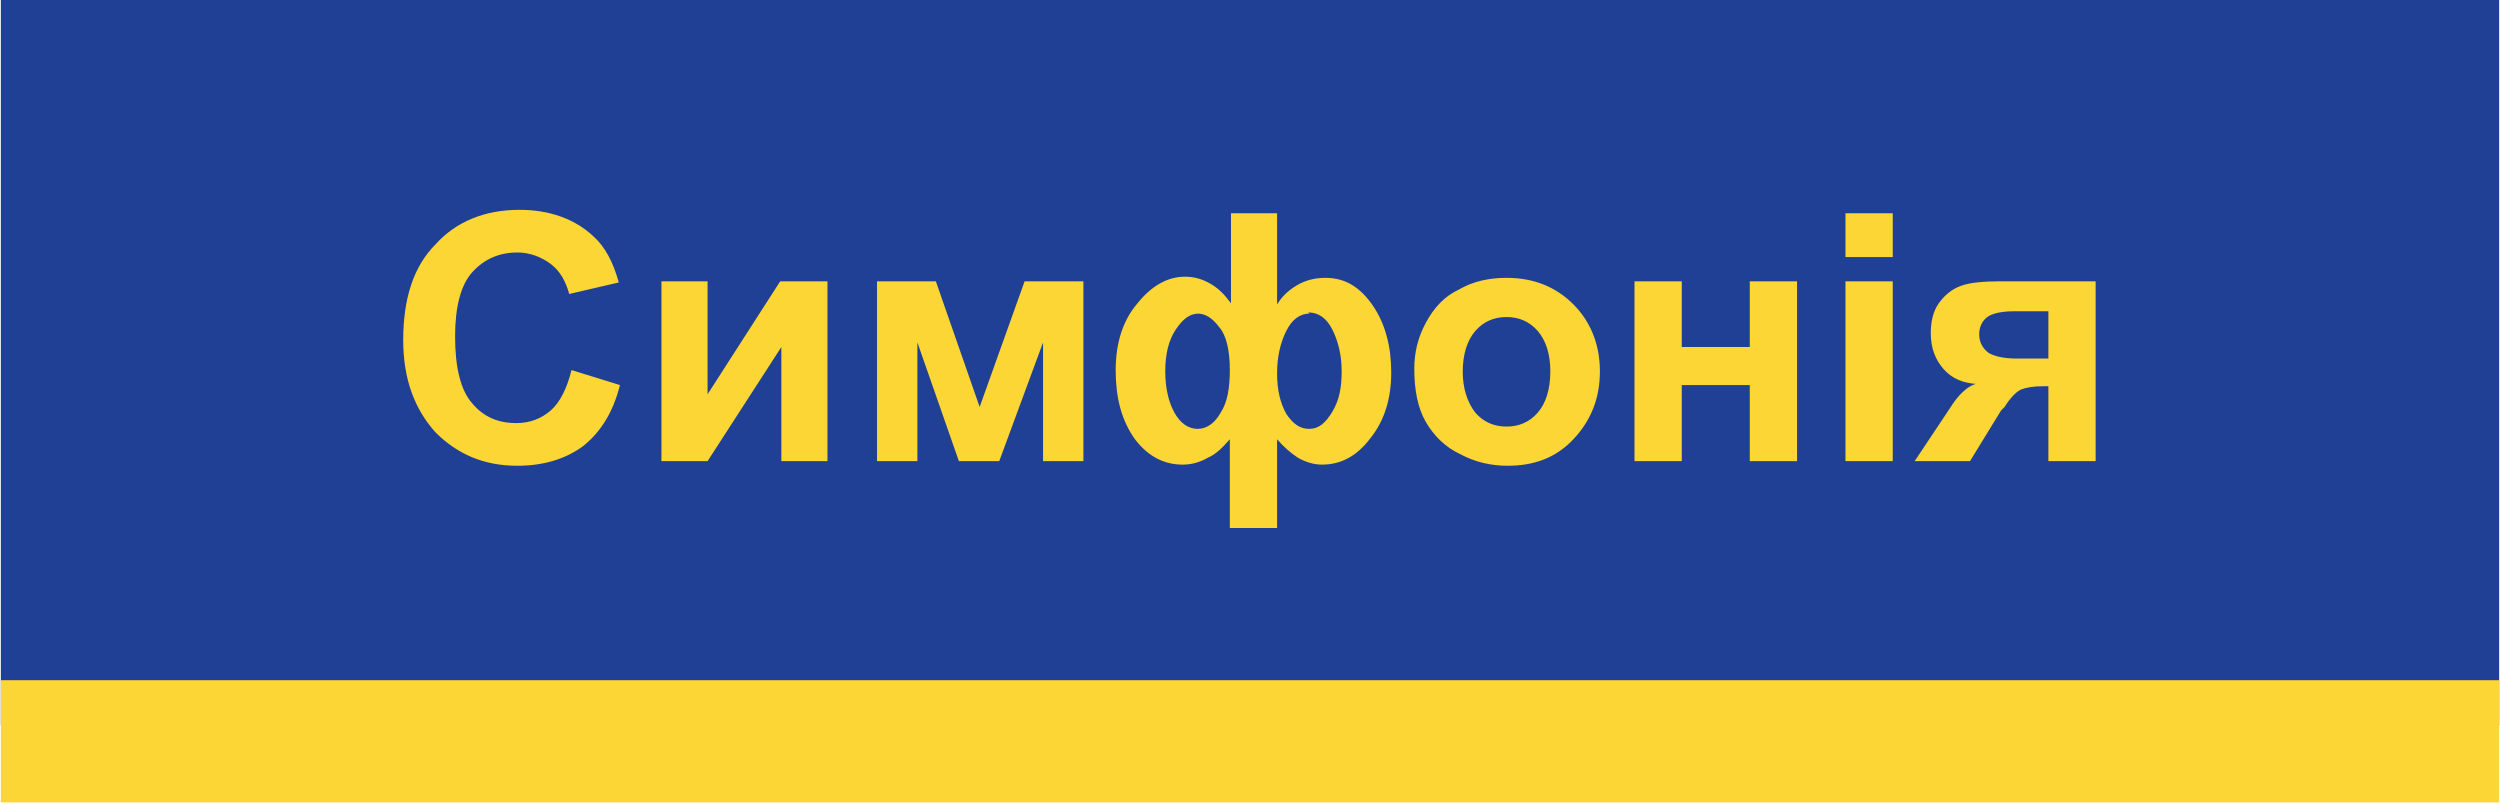 <?xml version="1.0" encoding="UTF-8"?>
<!DOCTYPE svg PUBLIC "-//W3C//DTD SVG 1.1//EN" "http://www.w3.org/Graphics/SVG/1.1/DTD/svg11.dtd">
<!-- Creator: CorelDRAW X6 -->
<svg xmlns="http://www.w3.org/2000/svg" xml:space="preserve" width="64.911mm" height="20.864mm" version="1.1" style="shape-rendering:geometricPrecision; text-rendering:geometricPrecision; image-rendering:optimizeQuality; fill-rule:evenodd; clip-rule:evenodd"
viewBox="0 0 2167 697"
 xmlns:xlink="http://www.w3.org/1999/xlink">
 <defs>
  <style type="text/css">
   <![CDATA[
    .fil0 {fill:#1F4094}
    .fil1 {fill:#FCD635}
    .fil2 {fill:#FCD635;fill-rule:nonzero}
   ]]>
  </style>
 </defs>
 <g id="Слой_x0020_1">
  <rect class="fil0" width="2167" height="629"/>
  <rect class="fil1" y="590" width="2167" height="106"/>
  <path class="fil2" d="M495 321l42 13c-6,24 -17,41 -32,53 -15,11 -34,17 -57,17 -29,0 -52,-10 -71,-29 -18,-20 -28,-46 -28,-80 0,-36 9,-64 28,-83 18,-20 43,-30 73,-30 26,0 48,8 64,23 10,9 17,22 22,40l-43 10c-3,-11 -8,-20 -16,-26 -8,-6 -18,-10 -29,-10 -16,0 -29,6 -39,17 -10,11 -15,30 -15,56 0,27 5,47 15,58 10,12 23,17 38,17 12,0 22,-4 30,-11 8,-7 14,-19 18,-35zm78 -77l40 0 0 98 63 -98 41 0 0 156 -40 0 0 -99 -64 99 -40 0 0 -156zm187 0l51 0 38 109 39 -109 51 0 0 156 -35 0 0 -103 -38 103 -35 0 -36 -103 0 103 -35 0 0 -156zm306 -59l41 0 0 79c5,-8 11,-13 18,-17 7,-4 15,-6 24,-6 17,0 30,8 41,24 11,16 16,36 16,58 0,23 -6,42 -18,57 -12,16 -26,23 -42,23 -7,0 -14,-2 -21,-6 -6,-4 -12,-9 -18,-16l0 77 -41 0 0 -77c-6,7 -12,13 -19,16 -7,4 -14,6 -22,6 -17,0 -31,-8 -42,-23 -11,-16 -16,-35 -16,-59 0,-23 6,-43 19,-58 12,-15 26,-23 41,-23 8,0 15,2 22,6 7,4 12,9 18,17l0 -78zm-27 87c-8,0 -14,5 -20,14 -6,9 -9,21 -9,36 0,15 3,27 8,36 5,9 12,14 20,14 8,0 15,-5 20,-14 6,-9 8,-22 8,-37 0,-17 -3,-30 -9,-37 -6,-8 -12,-12 -19,-12zm96 0c-8,0 -15,5 -20,15 -5,10 -8,22 -8,37 0,15 3,26 8,35 6,9 12,13 20,13 8,0 14,-5 20,-15 6,-10 8,-21 8,-35 0,-14 -3,-26 -8,-36 -5,-10 -12,-15 -21,-15zm91 48c0,-14 3,-27 10,-40 7,-13 16,-23 29,-29 12,-7 26,-10 41,-10 24,0 43,8 58,23 15,15 23,35 23,58 0,24 -8,43 -23,59 -15,16 -34,23 -57,23 -14,0 -28,-3 -41,-10 -13,-6 -23,-16 -30,-28 -7,-12 -10,-28 -10,-46zm42 2c0,15 4,27 11,36 7,8 16,12 27,12 11,0 20,-4 27,-12 7,-8 11,-20 11,-36 0,-15 -4,-27 -11,-35 -7,-8 -16,-12 -27,-12 -11,0 -20,4 -27,12 -7,8 -11,20 -11,36zm149 -78l41 0 0 57 59 0 0 -57 41 0 0 156 -41 0 0 -66 -59 0 0 66 -41 0 0 -156zm183 -21l0 -38 41 0 0 38 -41 0zm0 177l0 -156 41 0 0 156 -41 0zm217 -156l0 156 -41 0 0 -65 -4 0c-9,0 -15,1 -20,3 -4,2 -9,7 -14,15l-3 3 -27 44 -48 0 30 -45c8,-13 16,-20 23,-22 -12,-1 -21,-5 -28,-13 -7,-8 -11,-18 -11,-31 0,-10 2,-19 7,-26 5,-7 11,-12 19,-15 8,-3 20,-4 35,-4l81 0zm-41 26l-30 0c-11,0 -19,2 -23,5 -4,3 -7,8 -7,15 0,7 3,12 8,16 5,3 13,5 25,5l27 0 0 -40z"/>
 </g>
</svg>
